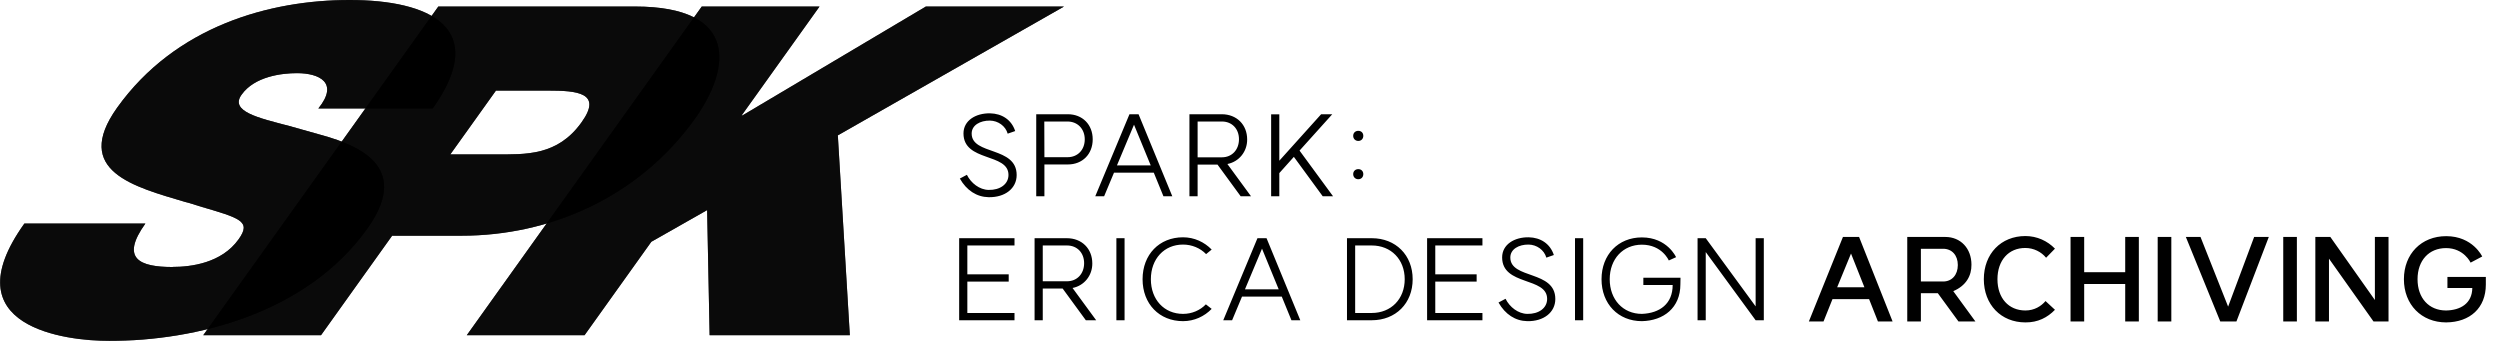 <svg width="242" height="33" viewBox="0 0 242 33" fill="none" xmlns="http://www.w3.org/2000/svg">
    <path d="M93.595 16.921C93.991 17.724 94.816 18.373 95.707 18.384C96.796 18.406 97.621 17.834 97.621 16.932C97.621 14.787 93.265 15.689 93.265 12.917C93.265 11.663 94.453 10.948 95.839 10.97C96.972 10.992 97.907 11.575 98.27 12.686L97.544 12.939C97.335 12.191 96.609 11.685 95.828 11.674C94.882 11.663 94.057 12.114 94.057 12.928C94.057 15.04 98.413 14.149 98.413 16.943C98.413 18.241 97.28 19.121 95.696 19.088C94.541 19.066 93.562 18.428 92.913 17.284L93.595 16.921ZM103.343 15.216C104.322 15.216 105.004 14.501 105.004 13.489C105.004 12.477 104.311 11.762 103.332 11.762H101.088L101.099 15.216H103.343ZM100.307 19V11.058H103.365C104.784 11.058 105.774 12.059 105.774 13.489C105.774 14.919 104.784 15.92 103.365 15.92H101.099V19H100.307ZM110.212 11.058L113.479 19H112.621L111.686 16.712H107.836L106.879 19H106.021L109.332 11.058H110.212ZM108.122 16.008H111.389L109.772 12.07L108.122 16.008ZM118.283 15.227C119.251 15.227 119.933 14.501 119.933 13.478C119.933 12.466 119.251 11.762 118.283 11.762H115.929V15.227H118.283ZM115.137 19V11.058H118.261C119.713 11.058 120.725 12.07 120.725 13.5C120.736 14.666 119.944 15.656 118.811 15.876L121.099 19H120.098L117.854 15.931H115.929V19H115.137ZM128.964 11.058L125.796 14.578L129.041 19H128.04L125.246 15.183L123.838 16.756V19H123.046V11.069H123.838V15.557L127.886 11.058H128.964ZM131.484 12.664C131.77 12.664 131.968 12.862 131.968 13.148C131.968 13.434 131.77 13.643 131.484 13.643C131.198 13.643 130.989 13.434 130.989 13.148C130.989 12.862 131.198 12.664 131.484 12.664ZM130.989 16.855C130.989 16.569 131.198 16.371 131.484 16.371C131.77 16.371 131.968 16.569 131.968 16.855C131.968 17.141 131.77 17.35 131.484 17.35C131.198 17.35 130.989 17.141 130.989 16.855ZM98.204 23.058V23.762H93.639V26.556H97.643V27.26H93.639V30.296H98.204V31H92.847V23.058H98.204ZM103.293 27.227C104.261 27.227 104.943 26.501 104.943 25.478C104.943 24.466 104.261 23.762 103.293 23.762H100.939V27.227H103.293ZM100.147 31V23.058H103.271C104.723 23.058 105.735 24.07 105.735 25.5C105.746 26.666 104.954 27.656 103.821 27.876L106.109 31H105.108L102.864 27.931H100.939V31H100.147ZM108.066 23.058H108.858V31H108.066V23.058ZM114.517 31.088C112.218 31.088 110.601 29.416 110.601 27.029C110.601 24.642 112.218 22.97 114.517 22.97C115.606 22.97 116.585 23.432 117.289 24.158L116.75 24.598C116.189 24.015 115.375 23.674 114.517 23.674C112.691 23.674 111.404 25.06 111.404 27.029C111.404 28.998 112.691 30.384 114.517 30.384C115.375 30.384 116.167 30.043 116.728 29.46L117.289 29.9C116.585 30.626 115.606 31.088 114.517 31.088ZM122.602 23.058L125.869 31H125.011L124.076 28.712H120.226L119.269 31H118.411L121.722 23.058H122.602ZM120.512 28.008H123.779L122.162 24.07L120.512 28.008ZM132.786 30.296C134.656 30.296 135.976 28.943 135.976 27.029C135.976 25.115 134.656 23.762 132.786 23.762H131.18V30.296H132.786ZM130.388 31V23.058H132.786C135.107 23.058 136.746 24.697 136.746 27.029C136.746 29.361 135.107 31 132.786 31H130.388ZM143.5 23.058V23.762H138.935V26.556H142.939V27.26H138.935V30.296H143.5V31H138.143V23.058H143.5ZM145.737 28.921C146.133 29.724 146.958 30.373 147.849 30.384C148.938 30.406 149.763 29.834 149.763 28.932C149.763 26.787 145.407 27.689 145.407 24.917C145.407 23.663 146.595 22.948 147.981 22.97C149.114 22.992 150.049 23.575 150.412 24.686L149.686 24.939C149.477 24.191 148.751 23.685 147.97 23.674C147.024 23.663 146.199 24.114 146.199 24.928C146.199 27.04 150.555 26.149 150.555 28.943C150.555 30.241 149.422 31.121 147.838 31.088C146.683 31.066 145.704 30.428 145.055 29.284L145.737 28.921ZM152.46 23.058H153.252V31H152.46V23.058ZM162.673 26.886C162.673 27.161 162.662 27.524 162.662 27.524C162.662 29.801 161.034 31.044 158.933 31.088C156.645 31.088 155.028 29.416 155.028 27.029C155.028 24.653 156.645 22.981 158.933 22.981C161.397 22.981 162.244 24.895 162.244 24.895L161.54 25.214C161.54 25.214 160.891 23.685 158.933 23.685C157.107 23.685 155.82 25.071 155.82 27.029C155.82 28.998 157.107 30.384 158.933 30.384C160.671 30.318 161.914 29.405 161.914 27.59H159.076V26.886H162.673ZM170.737 23.058V31H169.945L165.116 24.4V31H164.324V23.058H165.116L169.945 29.658V23.058H170.737ZM179.959 22.937L183.204 31.121H181.785L180.927 28.954H177.385L176.516 31.121H175.097L178.397 22.937H179.959ZM177.836 27.81H180.476L179.178 24.543L177.836 27.81ZM188.098 27.249C188.945 27.249 189.517 26.611 189.517 25.654C189.517 24.708 188.945 24.081 188.098 24.081H185.942V27.249H188.098ZM184.622 31.121V22.937H188.307C189.792 22.937 190.837 24.048 190.837 25.621C190.848 26.688 190.331 27.645 189.077 28.184L191.222 31.121H189.583L187.581 28.382H185.942V31.121H184.622ZM196.06 31.209C193.695 31.209 192.034 29.482 192.034 27.029C192.034 24.565 193.695 22.849 196.06 22.849C197.182 22.849 198.194 23.322 198.92 24.07L198.062 24.95C197.6 24.378 196.852 24.004 196.06 24.004C194.432 23.993 193.354 25.203 193.354 27.029C193.354 28.855 194.432 30.054 196.06 30.054C196.929 30.054 197.589 29.636 198.007 29.141L198.92 29.988C198.194 30.736 197.27 31.22 196.06 31.209ZM207.04 22.937V31.121H205.72V27.491H201.749V31.121H200.429V22.937H201.749V26.347H205.72V22.937H207.04ZM208.864 22.937H210.184V31.121H208.864V22.937ZM219.62 22.937L216.485 31.121H214.923L211.59 22.937H213.009L215.682 29.68L218.201 22.937H219.62ZM221.018 22.937H222.338V31.121H221.018V22.937ZM231.209 22.937V31.121H229.757L225.445 25.038V31.121H224.125V22.937H225.577L229.889 29.042V22.937H231.209ZM240.629 26.809V27.546C240.629 29.812 239.1 31.187 236.79 31.209C234.392 31.209 232.698 29.482 232.698 27.029C232.698 24.576 234.392 22.86 236.79 22.86C239.364 22.86 240.277 24.829 240.277 24.829L239.155 25.423C239.155 25.423 238.506 24.015 236.779 24.015C235.118 24.015 234.018 25.214 234.018 27.029C234.018 28.855 235.118 30.054 236.779 30.054C238.154 30.032 239.298 29.394 239.32 27.876H236.911V26.809H240.629Z" fill="black"/>
    <g clip-path="url(#clip0_345_3141)">
        <g opacity="0.8">
            <path d="M81.102 13.097L82.264 32.449H68.691L68.449 20.338L63.048 23.404L56.583 32.449H45.183L67.93 0.631H79.331L71.793 11.169H71.874L89.623 0.631H103L81.111 13.097H81.102Z" fill="black"/>
        </g>
        <g opacity="0.8">
            <path d="M42.429 0.631H61.466C71.516 0.631 70.765 6.611 67.278 11.489C61.796 19.157 53.168 22.817 44.691 22.817H37.958L31.073 32.449H19.672L42.429 0.631ZM43.591 14.945H47.981C50.87 14.945 53.964 15.105 56.297 11.835C58.354 8.965 55.841 8.77 53.033 8.77H48.008L43.591 14.945Z" fill="black"/>
        </g>
        <g opacity="0.8">
            <path d="M16.713 25.838C18.456 25.838 21.443 25.483 23.097 23.164C24.358 21.396 23.249 21.12 19.225 19.939C18.832 19.823 18.429 19.663 17.92 19.548C13.02 18.09 6.957 16.562 11.339 10.422C16.999 2.515 26.128 0 33.845 0C41.562 0 47.445 2.674 41.893 10.502H30.814C32.852 7.988 30.885 7.082 28.748 7.082C27.282 7.082 24.644 7.393 23.383 9.17C22.23 10.778 24.984 11.409 28.024 12.2L31.082 13.061C35.428 14.243 39.568 16.518 35.553 22.142C29.678 30.361 18.93 33 10.579 33C6.421 33 -4.837 31.703 2.361 21.636H14.075C11.625 25.056 13.52 25.847 16.722 25.847L16.713 25.838Z" fill="black"/>
        </g>
    </g>
    <g clip-path="url(#clip1_345_3141)">
        <g opacity="0.8">
            <path d="M81.102 13.097L82.264 32.449H68.691L68.449 20.338L63.048 23.404L56.583 32.449H45.183L67.93 0.631H79.331L71.793 11.169H71.874L89.623 0.631H103L81.111 13.097H81.102Z" fill="black"/>
        </g>
        <g opacity="0.8">
            <path d="M42.429 0.631H61.466C71.516 0.631 70.765 6.611 67.278 11.489C61.796 19.157 53.168 22.817 44.691 22.817H37.958L31.073 32.449H19.672L42.429 0.631ZM43.591 14.945H47.981C50.87 14.945 53.964 15.105 56.297 11.835C58.354 8.965 55.841 8.77 53.033 8.77H48.008L43.591 14.945Z" fill="black"/>
        </g>
        <g opacity="0.8">
            <path d="M16.713 25.838C18.456 25.838 21.443 25.483 23.097 23.164C24.358 21.396 23.249 21.12 19.225 19.939C18.832 19.823 18.429 19.663 17.92 19.548C13.02 18.09 6.957 16.562 11.339 10.422C16.999 2.515 26.128 0 33.845 0C41.562 0 47.445 2.674 41.893 10.502H30.814C32.852 7.988 30.885 7.082 28.748 7.082C27.282 7.082 24.644 7.393 23.383 9.17C22.23 10.778 24.984 11.409 28.024 12.2L31.082 13.061C35.428 14.243 39.568 16.518 35.553 22.142C29.678 30.361 18.93 33 10.579 33C6.421 33 -4.837 31.703 2.361 21.636H14.075C11.625 25.056 13.52 25.847 16.722 25.847L16.713 25.838Z" fill="black"/>
        </g>
    </g>
    <defs>
        <clipPath id="clip0_345_3141">
            <rect width="103" height="33" fill="white"/>
        </clipPath>
        <clipPath id="clip1_345_3141">
            <rect width="103" height="33" fill="white"/>
        </clipPath>
    </defs>
</svg>
